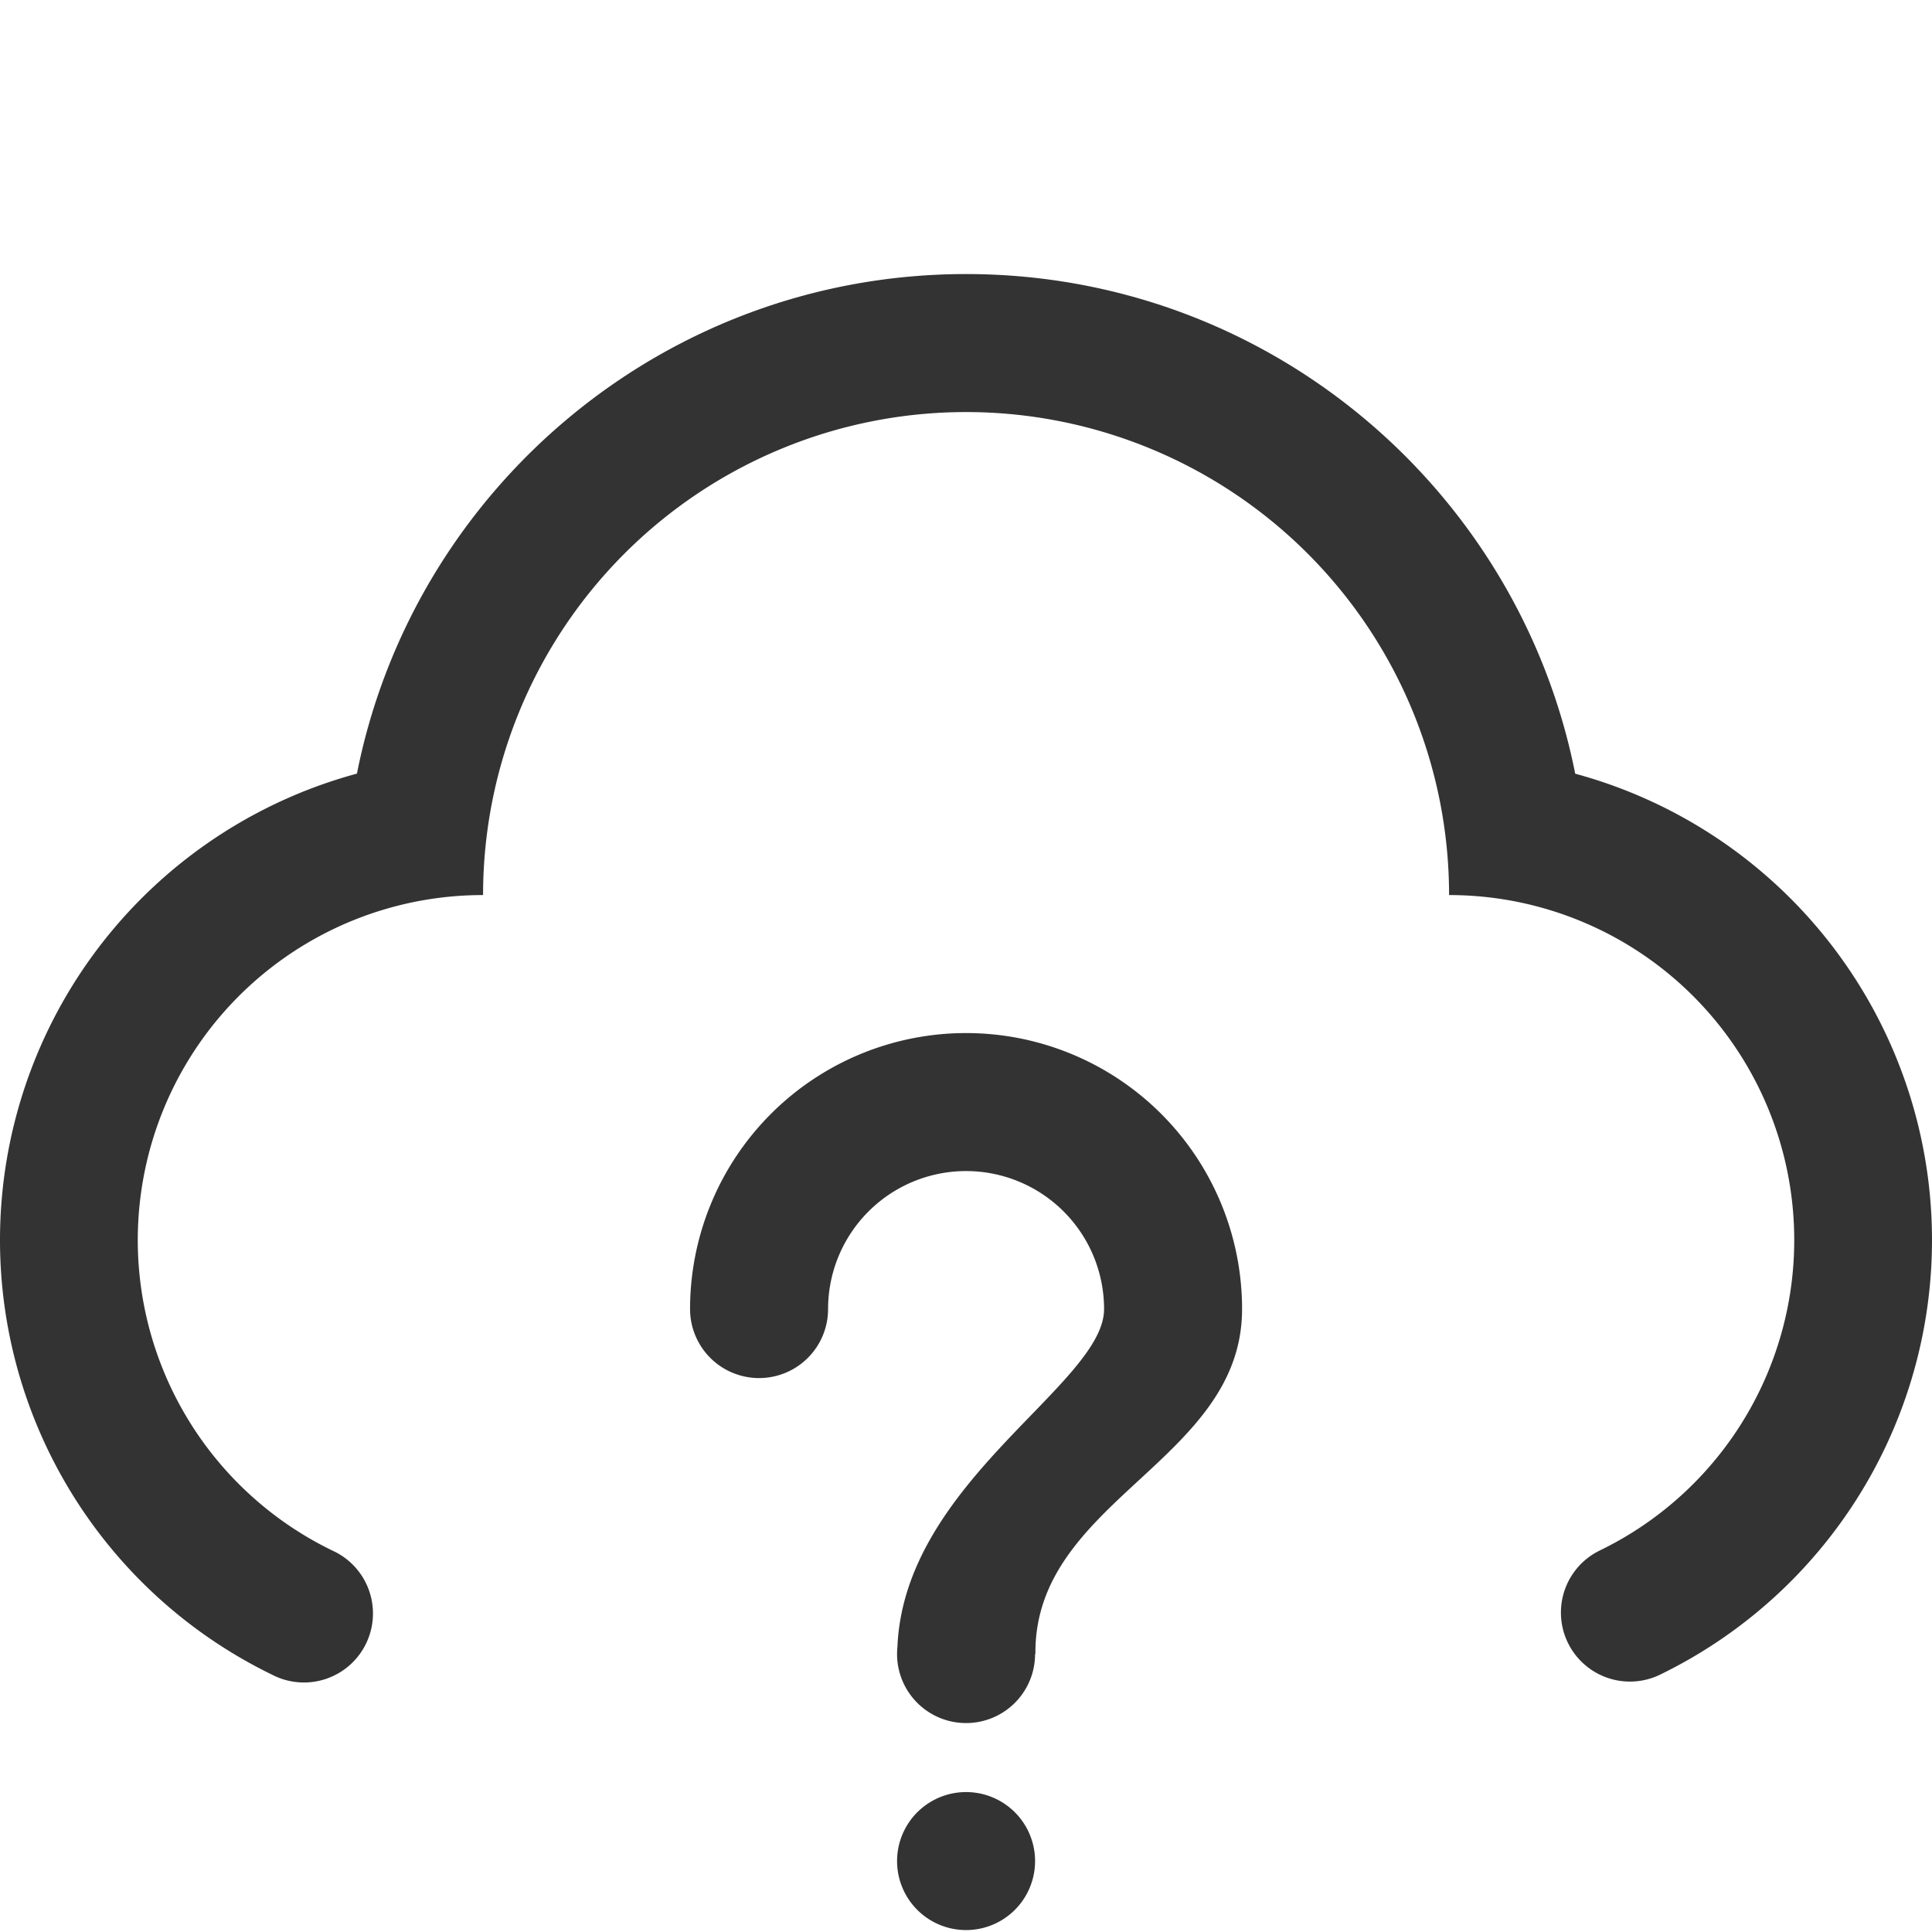 <?xml version="1.0" encoding="UTF-8" standalone="no"?>
<svg
   class="svg-icon"
   style="overflow:hidden;fill:currentColor"
   viewBox="0 0 895.994 895.994"
   version="1.1"
   id="svg6525"
   sodipodi:docname="0.svg"
   width="895.994"
   height="895.994"
   inkscape:version="1.1.2 (0a00cf5339, 2022-02-04)"
   xmlns:inkscape="http://www.inkscape.org/namespaces/inkscape"
   xmlns:sodipodi="http://sodipodi.sourceforge.net/DTD/sodipodi-0.dtd"
   xmlns="http://www.w3.org/2000/svg"
   xmlns:svg="http://www.w3.org/2000/svg">
  <defs
     id="defs6529" />
  <sodipodi:namedview
     id="namedview6527"
     pagecolor="#ffffff"
     bordercolor="#666666"
     borderopacity="1.0"
     inkscape:pageshadow="2"
     inkscape:pageopacity="0.0"
     inkscape:pagecheckerboard="0"
     showgrid="false"
     fit-margin-top="127.1"
     fit-margin-left="0"
     fit-margin-right="0"
     fit-margin-bottom="0"
     inkscape:zoom="0.70214844"
     inkscape:cx="447.19889"
     inkscape:cy="509.8637"
     inkscape:window-width="1920"
     inkscape:window-height="1011"
     inkscape:window-x="0"
     inkscape:window-y="32"
     inkscape:window-maximized="1"
     inkscape:current-layer="svg6525" />
  <path
     d="m 416.19,763.9 c 3.104,-76.672 95.84,-121.92 95.84,-156.8 a 64,64 0 1 0 -128,0 32,32 0 0 1 -64,0 128,128 0 1 1 256,0 c 0,70.72 -96.544,88.448 -95.84,160 h -0.16 a 32,32 0 1 1 -63.84,-3.2 z m -289.6,12.96 a 224.096,224.096 0 0 1 38.944,-418.08 c 26.176,-132.064 142.72,-231.68 282.496,-231.68 139.808,0 256.32,99.616 282.496,231.712 a 224.096,224.096 0 0 1 39.04,417.984 l -0.064,0.032 a 32.006,32.006 0 0 1 -27.456,-57.824 160,160 0 0 0 -70.016,-303.904 224,224 0 0 0 -448,0 160,160 0 0 0 -68.672,304.576 32.013,32.013 0 1 1 -28.8,57.184 z m 321.44,54.24 a 32,32 0 1 1 0,64 32,32 0 0 1 0,-64 z"
     fill="#333333"
     id="path6523" />
</svg>

